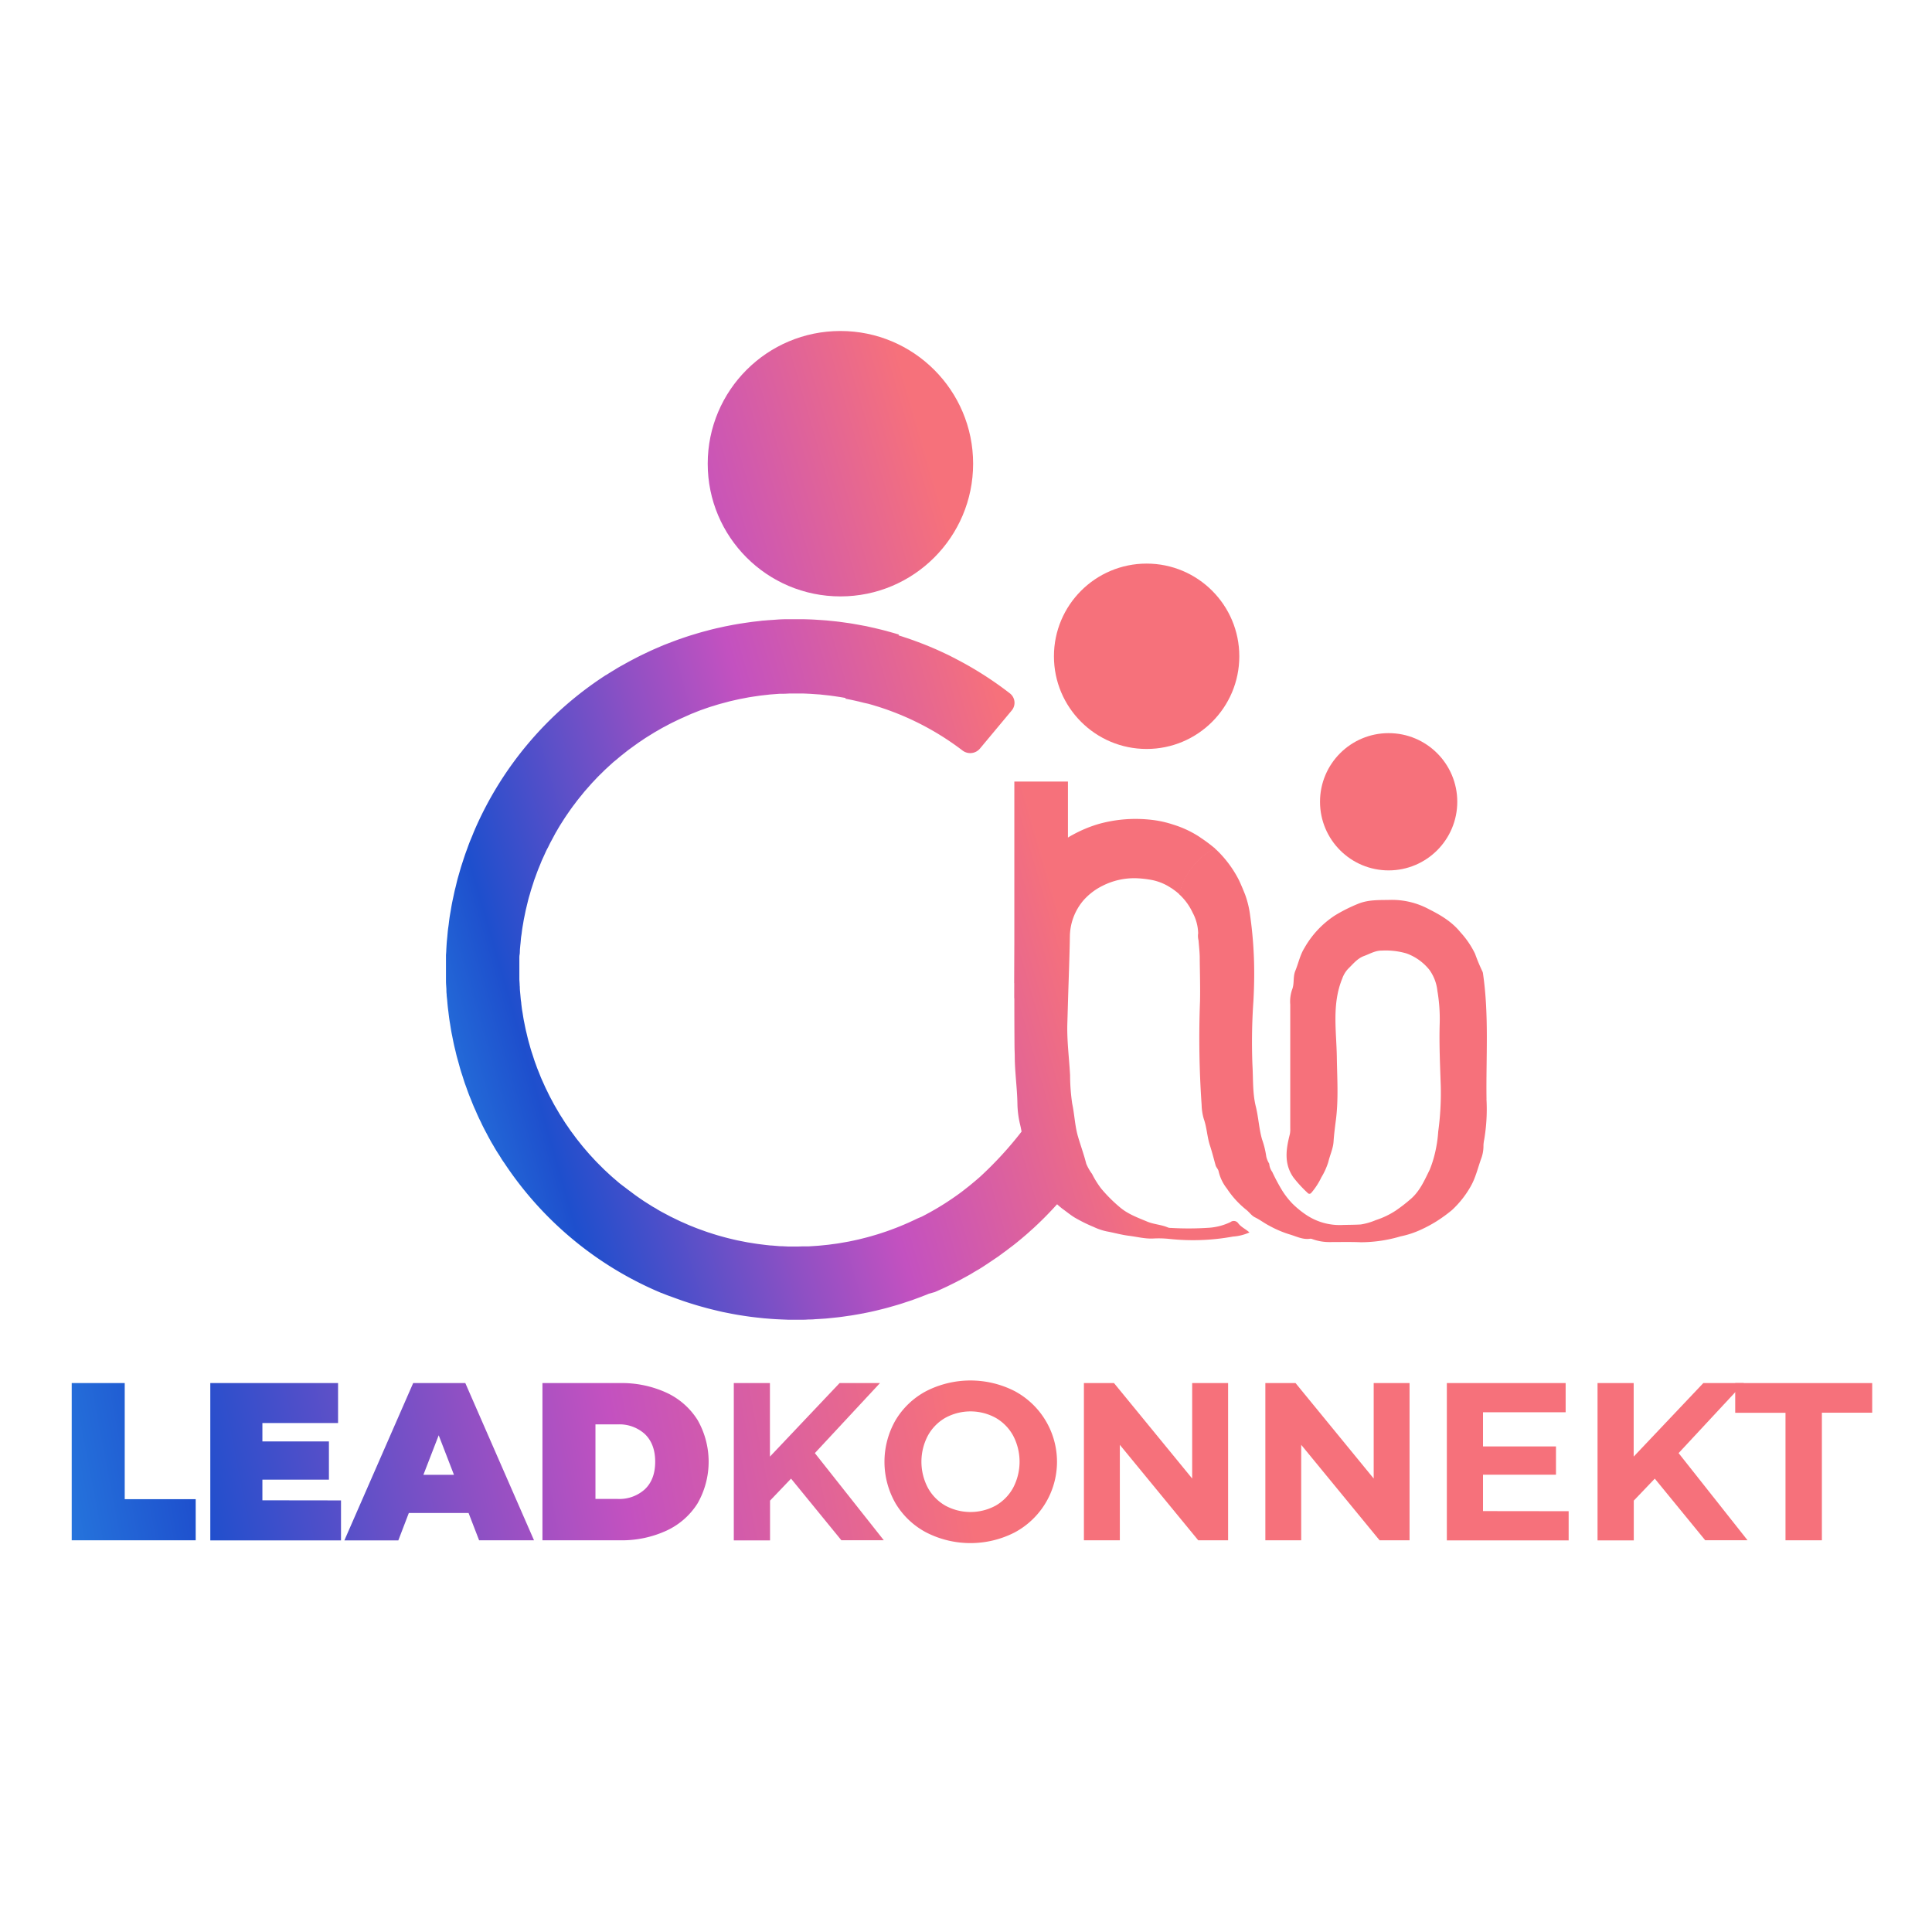 <svg id="Layer_1" data-name="Layer 1" xmlns="http://www.w3.org/2000/svg" xmlns:xlink="http://www.w3.org/1999/xlink" viewBox="0 0 551.77 551.77"><defs><style>.cls-1{fill:url(#linear-gradient);}.cls-2{fill:url(#linear-gradient-2);}.cls-3{fill:url(#linear-gradient-3);}.cls-4{fill:url(#linear-gradient-4);}.cls-5{fill:url(#linear-gradient-5);}.cls-6{fill:url(#linear-gradient-6);}.cls-7{fill:url(#linear-gradient-7);}.cls-8{fill:url(#linear-gradient-8);}.cls-9{fill:url(#linear-gradient-9);}.cls-10{fill:url(#linear-gradient-10);}.cls-11{fill:url(#linear-gradient-11);}.cls-12{fill:url(#linear-gradient-12);}.cls-13{fill:url(#linear-gradient-13);}.cls-14{fill:url(#linear-gradient-14);}.cls-15{fill:url(#linear-gradient-15);}.cls-16{fill:url(#linear-gradient-16);}.cls-17{fill:url(#linear-gradient-17);}.cls-18{fill:url(#linear-gradient-18);}.cls-19{fill:url(#linear-gradient-19);}</style><linearGradient id="linear-gradient" x1="-71.36" y1="438.5" x2="266.29" y2="373.7" gradientUnits="userSpaceOnUse"><stop offset="0.04" stop-color="#34c0fb"/><stop offset="0.37" stop-color="#1e4fcd"/><stop offset="0.6" stop-color="#8f50c4"/><stop offset="0.72" stop-color="#c351c0"/><stop offset="1" stop-color="#f6717b"/></linearGradient><linearGradient id="linear-gradient-2" x1="-69.92" y1="446" x2="267.73" y2="381.2" xlink:href="#linear-gradient"/><linearGradient id="linear-gradient-3" x1="-67.91" y1="456.46" x2="269.73" y2="391.66" xlink:href="#linear-gradient"/><linearGradient id="linear-gradient-4" x1="-66.75" y1="462.48" x2="270.89" y2="397.68" xlink:href="#linear-gradient"/><linearGradient id="linear-gradient-5" x1="-64.51" y1="474.19" x2="273.13" y2="409.39" xlink:href="#linear-gradient"/><linearGradient id="linear-gradient-6" x1="-62.87" y1="482.74" x2="274.78" y2="417.94" xlink:href="#linear-gradient"/><linearGradient id="linear-gradient-7" x1="-60.98" y1="492.54" x2="276.66" y2="427.74" xlink:href="#linear-gradient"/><linearGradient id="linear-gradient-8" x1="-59.14" y1="502.14" x2="278.5" y2="437.34" xlink:href="#linear-gradient"/><linearGradient id="linear-gradient-9" x1="-57.42" y1="511.13" x2="280.23" y2="446.33" xlink:href="#linear-gradient"/><linearGradient id="linear-gradient-10" x1="-55.74" y1="519.85" x2="281.9" y2="455.05" xlink:href="#linear-gradient"/><linearGradient id="linear-gradient-11" x1="-54.67" y1="525.45" x2="282.97" y2="460.65" xlink:href="#linear-gradient"/><linearGradient id="linear-gradient-12" x1="60.45" y1="325.3" x2="301.46" y2="255.57" xlink:href="#linear-gradient"/><linearGradient id="linear-gradient-13" x1="70.71" y1="360.76" x2="311.72" y2="291.03" xlink:href="#linear-gradient"/><linearGradient id="linear-gradient-14" x1="77.26" y1="383.41" x2="318.27" y2="313.68" xlink:href="#linear-gradient"/><linearGradient id="linear-gradient-15" x1="22.83" y1="195.26" x2="263.84" y2="125.54" xlink:href="#linear-gradient"/><linearGradient id="linear-gradient-16" x1="65.24" y1="341.86" x2="306.25" y2="272.14" xlink:href="#linear-gradient"/><linearGradient id="linear-gradient-17" x1="64.66" y1="339.85" x2="305.67" y2="270.13" xlink:href="#linear-gradient"/><linearGradient id="linear-gradient-18" x1="44.27" y1="269.36" x2="285.28" y2="199.64" xlink:href="#linear-gradient"/><linearGradient id="linear-gradient-19" x1="60.7" y1="326.16" x2="301.71" y2="256.43" xlink:href="#linear-gradient"/></defs><path class="cls-1" d="M20.48,395H35.62v33.16H55.89v11.74H20.48Z"/><path class="cls-2" d="M97.39,428.51v11.42H60.06V395H96.55v11.41H74.94v5.26h19v10.91h-19v5.9Z"/><path class="cls-3" d="M133.82,432.1H116.76l-3,7.83H98.35L118,395h14.89l19.62,44.9H136.83Zm-4.17-10.9-4.36-11.29-4.37,11.29Z"/><path class="cls-4" d="M154.92,395h22.13a30.61,30.61,0,0,1,13.24,2.72,20.77,20.77,0,0,1,8.92,7.8,24,24,0,0,1,0,23.86,20.75,20.75,0,0,1-8.92,7.79,30.47,30.47,0,0,1-13.24,2.73H154.92Zm21.49,33.09a10.81,10.81,0,0,0,7.79-2.79c1.94-1.86,2.92-4.47,2.92-7.85s-1-6-2.92-7.86a10.81,10.81,0,0,0-7.79-2.79h-6.35v21.29Z"/><path class="cls-5" d="M225.92,422.29l-6,6.28v11.36H209.57V395h10.32v21l19.89-21h11.54l-18.6,20,19.69,24.89H240.29Z"/><path class="cls-6" d="M264.57,437.68a22.39,22.39,0,0,1-8.79-8.3,23.86,23.86,0,0,1,0-23.8,22.34,22.34,0,0,1,8.79-8.31,27.81,27.81,0,0,1,25.17,0,22.89,22.89,0,0,1,0,40.41,27.73,27.73,0,0,1-25.17,0ZM284.35,430a13.14,13.14,0,0,0,5-5.1,16,16,0,0,0,0-14.88,13.14,13.14,0,0,0-5-5.1,15,15,0,0,0-14.36,0,13.14,13.14,0,0,0-5,5.1,16,16,0,0,0,0,14.88,13.14,13.14,0,0,0,5,5.1,15.07,15.07,0,0,0,14.36,0Z"/><path class="cls-7" d="M350.74,395v44.9h-8.53l-22.39-27.26v27.26H309.56V395h8.59l22.33,27.26V395Z"/><path class="cls-8" d="M402.56,395v44.9H394l-22.38-27.26v27.26H361.38V395H370l22.32,27.26V395Z"/><path class="cls-9" d="M448,431.59v8.34H413.21V395h33.93v8.34h-23.6v9.75h20.84v8.08H423.54v10.39Z"/><path class="cls-10" d="M472.6,422.29l-6,6.28v11.36H456.25V395h10.32v21l19.89-21H498l-18.6,20,19.69,24.89H487Z"/><path class="cls-11" d="M509.93,403.49H495.57V395h39.12v8.46H520.32v36.44H509.93Z"/><path class="cls-12" d="M306.9,332l-11.67-8.06c-1.59-1.1-2.27-2.36-3.43-.82a104.83,104.83,0,0,1-11.94,13l-1,.86c-.35.3-.7.6-1.06.89l-1,.83-1.1.86-1,.78-1.13.83-1.05.74c-.38.27-.77.53-1.16.79l-1.07.71c-.39.26-.79.5-1.18.75l-1.1.67c-.4.24-.8.48-1.21.71l-1.11.63-1.24.67c-.38.21-.76.4-1.14.6L262,348l-1.15.55-1.29.59-1.16.51-1.32.55-1.15.46-1.57.59-1.08.39-1.62.54-1.06.34-1.7.5-1,.28c-.62.17-1.25.32-1.87.48l-.86.21c-.82.19-1.64.36-2.46.53l-.29.06-1.71.3-1.16.2c-.58.09-1.15.17-1.73.24l-1.15.16-1.76.18-1.13.11-1.77.12-1.13.07-1.77,0L228,356c-.59,0-1.19,0-1.78,0h-1.13l-1.78-.09c-.37,0-.74,0-1.12-.05l-1.8-.15c-.36,0-.73-.05-1.09-.09-.62-.06-1.24-.15-1.86-.22l-1-.13c-.66-.09-1.31-.2-2-.31l-.9-.14-2.16-.42-.7-.14c-.79-.17-1.57-.36-2.35-.55l-.49-.12c-.83-.21-1.65-.44-2.46-.67l-.36-.1c-.77-.23-1.54-.47-2.31-.73l-.46-.14c-.61-.2-1.2-.42-1.8-.64l-.95-.34c-.49-.18-1-.38-1.46-.57l-1.25-.5-1.4-.62c-.42-.19-.85-.36-1.27-.56s-.95-.46-1.42-.69l-1.2-.58-1.43-.76-1.13-.6c-.48-.27-1-.55-1.42-.83s-.73-.41-1.09-.63-.94-.59-1.4-.88L184,343.1c-.46-.3-.91-.62-1.37-.93l-1-.7c-.45-.32-.89-.66-1.34-1s-.67-.49-1-.74-.88-.69-1.32-1l-1-.77c-.45-.37-.88-.75-1.32-1.13s-.6-.5-.88-.76c-.47-.41-.92-.84-1.38-1.26l-.76-.71c-.5-.48-1-1-1.49-1.48l-.58-.58c-.54-.55-1.06-1.12-1.58-1.69l-.41-.44c-.54-.6-1.06-1.21-1.58-1.82-.1-.13-.22-.25-.33-.38-.47-.57-.93-1.15-1.39-1.73l-.43-.54c-.37-.47-.71-.94-1.06-1.42l-.69-.92c-.29-.4-.56-.81-.84-1.22s-.55-.78-.81-1.18-.52-.81-.77-1.21-.54-.83-.8-1.25l-.75-1.28-.72-1.23c-.25-.44-.48-.89-.72-1.34s-.44-.81-.65-1.22-.46-.92-.68-1.38-.41-.82-.6-1.23-.42-.93-.63-1.4-.38-.83-.56-1.25-.37-.94-.56-1.4l-.52-1.29c-.18-.47-.34-.95-.52-1.43s-.32-.87-.46-1.31-.32-1-.47-1.45-.29-.87-.42-1.31-.28-1-.42-1.49-.25-.87-.36-1.31-.26-1.05-.38-1.58-.21-.83-.3-1.25-.24-1.14-.35-1.71c-.07-.38-.16-.76-.23-1.15-.11-.61-.2-1.22-.3-1.83-.05-.35-.12-.7-.17-1-.08-.58-.15-1.16-.22-1.74,0-.39-.1-.77-.14-1.16s-.09-1-.13-1.45-.1-1-.13-1.45,0-.77-.06-1.16c0-.59-.07-1.17-.09-1.75,0-.35,0-.71,0-1.06,0-.62,0-1.24,0-1.86,0-.39,0-.77,0-1.16,0-.58,0-1.17,0-1.75s0-.86.08-1.28.05-1.09.1-1.62.08-.91.13-1.36.09-1,.14-1.54.13-.91.19-1.36.12-1,.2-1.52.15-.91.23-1.37.16-1,.26-1.49.19-.91.28-1.36.2-1,.32-1.48.21-.89.32-1.33.24-1,.37-1.49.25-.87.38-1.31.27-1,.43-1.48.28-.88.43-1.32.3-1,.47-1.45.33-.89.49-1.33.34-.93.52-1.39.37-.91.56-1.37.35-.89.54-1.33l.6-1.31c.21-.45.4-.9.61-1.34s.35-.69.52-1c.26-.53.51-1.06.79-1.58l.33-.61c.35-.65.7-1.3,1.07-2l.26-.43c.4-.7.8-1.39,1.23-2.07.11-.17.22-.33.32-.5.42-.66.83-1.31,1.27-1.95.15-.23.31-.44.46-.67.4-.58.8-1.15,1.21-1.71.2-.29.42-.56.63-.84.37-.49.74-1,1.13-1.48.24-.31.48-.6.73-.9.37-.45.73-.91,1.1-1.35l.81-.92,1.11-1.26c.28-.31.57-.6.85-.9s.76-.82,1.15-1.21.59-.58.89-.87.78-.79,1.19-1.16.61-.57.92-.85l1.22-1.11,1-.81c.42-.36.84-.72,1.26-1.06l1-.79c.43-.34.85-.68,1.29-1l1.07-.78,1.28-.92c.37-.27.76-.52,1.15-.78s.84-.58,1.27-.85.76-.48,1.14-.71l1.34-.83.88-.5c.55-.32,1.09-.64,1.65-.94l.43-.22c.71-.39,1.43-.77,2.15-1.13l.34-.16c.76-.37,1.52-.74,2.3-1.09l.46-.2q1.1-.5,2.22-1l.66-.25c.68-.28,1.36-.55,2-.8l.87-.3c.62-.22,1.25-.45,1.88-.65.33-.11.66-.2,1-.3.59-.19,1.19-.38,1.79-.55l1.06-.28,1.75-.47,1.09-.25,1.74-.39,1.11-.21c.58-.11,1.16-.23,1.75-.33l1.11-.17,1.76-.26,1.13-.13,1.75-.2,1.15-.09,1.75-.13,1.16,0c.58,0,1.16-.06,1.74-.07h1.18c.58,0,1.16,0,1.74,0h.3c.84,0,1.67.05,2.51.09l.88.06,1.93.13,1,.11,1.75.19,1.11.15,1.69.25,1.13.19.61.11,0,.21,1.3.25,1.25.27,1.37.31,1.25.32L248,201l1.24.35,1.34.41c.41.12.81.26,1.22.39l1.33.45,1.21.44,1.3.49,1.2.48,1.29.54,1.19.52,1.26.58,1.18.57a78.89,78.89,0,0,1,13.09,8.09,3.63,3.63,0,0,0,5-.5l9.08-10.89a3.4,3.4,0,0,0-.48-4.87,99.84,99.84,0,0,0-15.51-9.9l-.11-.07c-.34-.18-.7-.34-1-.51-.51-.26-1-.51-1.52-.75l-1.62-.76-1.53-.69-1.65-.7-1.55-.63-1.67-.64-1.57-.58-1.7-.59-1.58-.52-.82-.25a2.53,2.53,0,0,1,.13-.22c-.53-.17-1.08-.32-1.61-.48l-1.58-.44c-.59-.17-1.19-.32-1.78-.47l-1.58-.38c-.61-.15-1.22-.28-1.82-.41l-1-.23-.5-.09-2.12-.39-1.43-.25c-.73-.12-1.46-.22-2.19-.32l-1.37-.19c-.76-.1-1.53-.17-2.3-.25l-1.27-.13c-.85-.07-1.69-.13-2.54-.18l-1.05-.07c-1.09-.06-2.19-.09-3.29-.12h-.36c-1.19,0-2.39,0-3.58,0l-.41,0q-1.59,0-3.18.12l-1.23.09c-.78.05-1.56.1-2.34.18-.52,0-1,.11-1.55.16-.67.08-1.34.14-2,.23l-1.75.25-1.77.27c-.63.1-1.26.22-1.89.33l-1.6.31c-.67.13-1.34.28-2,.43-.49.11-1,.21-1.46.33-.7.16-1.4.34-2.09.53l-1.33.35c-.73.2-1.45.41-2.17.63l-1.22.37c-.75.23-1.49.48-2.23.73l-1.11.38c-.77.27-1.53.56-2.29.85l-1,.38-1.29.5-1.07.46-.86.37c-.82.36-1.64.72-2.44,1.1l-.71.34c-.85.4-1.7.81-2.53,1.24l-.54.28c-.89.46-1.76.93-2.63,1.41l-.35.2c-.93.52-1.85,1-2.76,1.6h0q-1.09.64-2.43,1.5l0,0-.05,0a100,100,0,0,0-37.6,44.4l0,0c-.23.54-.44,1.08-.66,1.62s-.48,1.14-.71,1.72-.45,1.21-.67,1.82-.41,1.09-.6,1.64-.42,1.25-.62,1.87-.36,1.09-.53,1.63-.37,1.27-.55,1.9-.32,1.09-.47,1.64-.32,1.28-.47,1.92-.29,1.1-.41,1.65-.27,1.29-.41,1.93-.24,1.11-.35,1.68-.22,1.29-.33,1.93-.2,1.13-.29,1.7-.18,1.3-.26,2-.16,1.12-.23,1.69-.13,1.33-.19,2-.12,1.11-.16,1.66-.09,1.4-.13,2.1c0,.53-.07,1.06-.09,1.58,0,.77,0,1.53,0,2.29,0,.46,0,.92,0,1.37v0c0,.81,0,1.63,0,2.44,0,.42,0,.84,0,1.25,0,.77.08,1.54.12,2.31,0,.46,0,.93.07,1.39,0,.61.11,1.22.16,1.84s.1,1.23.17,1.84c.05.46.11.92.17,1.38.09.76.18,1.52.29,2.29.06.41.13.82.2,1.23.13.81.25,1.61.4,2.42v0c.08.45.19.9.27,1.35.15.74.29,1.49.46,2.24.11.51.24,1,.37,1.54.16.68.31,1.36.49,2s.3,1.07.45,1.61.35,1.3.54,1.94.34,1.08.52,1.62.39,1.26.6,1.89.39,1.07.58,1.61.44,1.24.67,1.85.43,1.06.64,1.59.48,1.22.74,1.83.46,1,.69,1.55.53,1.21.81,1.81.5,1,.74,1.53.58,1.19.88,1.77.54,1,.8,1.51.62,1.16.94,1.74.59,1,.88,1.51.65,1.12,1,1.67.66,1,1,1.57.63,1,1,1.51v0a100.09,100.09,0,0,0,44.82,37.12l.06,0h0c1,.4,1.83.75,2.62,1l0,0h0c1,.38,2,.74,3,1.09l.38.14c.94.32,1.89.63,2.84.92l.58.18c.9.28,1.8.53,2.71.78l.75.21c.87.23,1.73.44,2.6.65l.91.22,1.13.26,1.37.27,1,.2c.8.15,1.61.3,2.41.43l1.16.18c.78.12,1.55.23,2.33.33l1.26.15,2.24.24,1.38.11c.72.06,1.43.11,2.15.15l1.49.07,2,.08h3.55c.59,0,1.19,0,1.79-.05s1.18,0,1.77-.06,1.33-.08,2-.13l1.55-.1,2.34-.24,1.23-.13c1-.12,2.1-.28,3.15-.44l.4-.05c1.18-.19,2.36-.4,3.54-.62h.06l.29-.07c1.08-.21,2.15-.44,3.22-.69l1-.25c.83-.2,1.65-.4,2.47-.63l1.23-.35c.74-.21,1.49-.42,2.22-.65.44-.13.88-.28,1.32-.43l2.1-.69,1.36-.5c.67-.25,1.35-.49,2-.76l.48-.18,1-.41L267,369l1.48-.66,1.68-.77,1.48-.72,1.62-.81,1.47-.78,1.58-.86c.49-.27,1-.55,1.44-.83s1-.6,1.56-.92.94-.58,1.41-.87l1.51-1,1.39-.93c.49-.34,1-.67,1.48-1l1.35-1c.49-.35,1-.71,1.44-1.07l1.33-1c.47-.36.93-.73,1.4-1.11l1.3-1.08,1.35-1.15,1.26-1.13c.29-.26.59-.51.87-.78l.09-.09a100.6,100.6,0,0,0,12.29-13.69A3.4,3.4,0,0,0,306.9,332Z"/><path class="cls-13" d="M353.62,349.35a1.54,1.54,0,0,0-2.18-.34,16.75,16.75,0,0,1-6,1.62,86.36,86.36,0,0,1-11,.06,2.59,2.59,0,0,1-.84-.11c-1.92-.84-4.05-.89-6-1.71-2.7-1.13-5.41-2.11-7.67-4a42.64,42.64,0,0,1-5.39-5.36,25.58,25.58,0,0,1-2.65-4.24,13.88,13.88,0,0,1-1.66-2.91c-.66-2.6-1.58-5.13-2.34-7.69-.92-3.13-1-6.32-1.67-9.45a57.27,57.27,0,0,1-.61-8.17c-.26-4.8-.9-9.6-.79-14.42q.11-3.73.22-7.48v0c.12-3.92.26-7.83.37-11.74.06-2,.11-3.91.14-5.86a16.18,16.18,0,0,1,3.86-10.39,17.71,17.71,0,0,1,5.43-4.16,20,20,0,0,1,9.95-2.17,30.16,30.16,0,0,1,3.4.36,15.06,15.06,0,0,1,6.06,2.28c.36.21.69.44,1,.67a17.16,17.16,0,0,1,1.62,1.31,19.65,19.65,0,0,1,10.12-13.14,42.32,42.32,0,0,0-4-3l-.44-.31a29.42,29.42,0,0,0-7.34-3.45l-.46-.15a30.47,30.47,0,0,0-6.54-1.33,39.22,39.22,0,0,0-14.6,1.3,37.2,37.2,0,0,0-7.29,3.07,14.62,14.62,0,0,0-1.32.77v-16H289.69v45.55q0,6,0,12c0,1.45,0,2.91,0,4.36q0,6.83.05,13.64c0,.95.06,1.89.07,2.83,0,4.53.68,9,.76,13.55a27.5,27.5,0,0,0,.76,6c.58,2.38.79,4.82,1.61,7.18.66,1.88,1.27,3.78,1.94,5.66.42,1.15,1.19,2,1.68,3.06a14.94,14.94,0,0,0,2.49,3.88,28.68,28.68,0,0,0,4.33,4.27c1.16.82,2.28,1.76,3.48,2.5a44.42,44.42,0,0,0,5.53,2.74,16.47,16.47,0,0,0,3.64,1.24c2.15.39,4.23,1,6.43,1.27s4.47.87,6.77.78a28.67,28.67,0,0,1,4.54.09,63.35,63.35,0,0,0,18.34-.65,13.66,13.66,0,0,0,4.72-1.18C355.77,351,354.46,350.48,353.62,349.35Z"/><path class="cls-14" d="M424.54,313.75c-.16-11.9.74-23.83-1-35.68a1.9,1.9,0,0,0-.15-.59,52.52,52.52,0,0,1-2.12-5.09,25.33,25.33,0,0,0-4.16-6.12c-2.42-3-5.64-4.92-9-6.6A22.29,22.29,0,0,0,397.37,257c-3.17.09-6.35-.13-9.37,1.07a45.32,45.32,0,0,0-6.79,3.4,26.92,26.92,0,0,0-8.66,9.25c-1.26,2-1.72,4.38-2.62,6.56-.71,1.73-.21,3.67-.93,5.4a10.39,10.39,0,0,0-.51,4.21q0,17.7,0,35.42a6.89,6.89,0,0,1-.11,1.58c-1.09,4.27-1.76,8.46,1.05,12.43a36.78,36.78,0,0,0,4,4.35.67.67,0,0,0,1.07,0,20.05,20.05,0,0,0,2.87-4.42,19.76,19.76,0,0,0,2-4.43c.45-1.92,1.35-3.78,1.48-5.71.14-2.1.41-4.19.68-6.29.76-5.95.35-11.9.26-17.86-.11-7.56-1.46-15.18,1.57-22.54a7.94,7.94,0,0,1,1.66-2.74c1.38-1.32,2.59-2.92,4.51-3.64,1.7-.62,3.27-1.6,5.19-1.56a21.21,21.21,0,0,1,6.95.81,14.86,14.86,0,0,1,6.55,4.68,12.45,12.45,0,0,1,2.29,6,47.4,47.4,0,0,1,.66,9.38c-.18,6,.12,12,.31,18a80.62,80.62,0,0,1-.73,12.81,36.57,36.57,0,0,1-1,6.46,31,31,0,0,1-1.44,4.46c-1.48,3-2.84,6.2-5.56,8.47a44.68,44.68,0,0,1-4.18,3.22,23.37,23.37,0,0,1-5.62,2.68,18.57,18.57,0,0,1-4.3,1.25c-1.84.12-3.68.09-5.51.16a17.14,17.14,0,0,1-10.25-3,26.71,26.71,0,0,1-3.78-3.11,23,23,0,0,1-2.94-3.77,53.35,53.35,0,0,1-2.82-5.29,4.51,4.51,0,0,1-.86-2.34,6.78,6.78,0,0,1-.84-2,25.59,25.59,0,0,0-1.23-5c-.85-3-1-6.16-1.73-9.19-1-3.93-.76-8-1-12a168.44,168.44,0,0,1,.28-18.25c.12-2.24.2-4.49.22-6.73a117.59,117.59,0,0,0-1.15-17.67,27.43,27.43,0,0,0-1.47-6.1c-.53-1.31-1.08-2.66-1.71-4a32,32,0,0,0-5.29-7.53,20,20,0,0,0-1.69-1.63h0a19.65,19.65,0,0,0-10.12,13.14,16.49,16.49,0,0,1,3.83,5.22,13.06,13.06,0,0,1,1.6,5.92,5.12,5.12,0,0,0,.11,2.06c.12,1.62.32,3.24.34,4.86,0,.22,0,.44,0,.66.05,3.95.16,7.89.08,11.84a276.19,276.19,0,0,0,.46,29.62,15.45,15.45,0,0,0,.62,4c.88,2.47.94,5.09,1.75,7.57.61,1.85,1.09,3.78,1.62,5.67.17.61.76,1.12.86,1.72a12.54,12.54,0,0,0,2.39,4.95,26.16,26.16,0,0,0,5.47,6c.89.68,1.55,1.72,2.53,2.19,1.39.67,2.61,1.63,4,2.35a30.67,30.67,0,0,0,5.92,2.53c1.86.54,3.71,1.54,5.79,1.23a1.38,1.38,0,0,1,.72.12,14.13,14.13,0,0,0,5,.83c2.94,0,5.88-.07,8.82.05A40,40,0,0,0,400,353.1a26.19,26.19,0,0,0,6-2,38.41,38.41,0,0,0,4.18-2.25,42.42,42.42,0,0,0,4.51-3.27,28,28,0,0,0,5.3-6.7c1.48-2.56,2.12-5.54,3.15-8.32a10.31,10.31,0,0,0,.53-3.47,10.74,10.74,0,0,1,.22-1.68,51.77,51.77,0,0,0,.64-11.46A.71.71,0,0,0,424.54,313.75Zm-.22.26h0Z"/><circle class="cls-15" cx="240.02" cy="132.43" r="37.9"/><path class="cls-16" d="M289.75,285.11h-.06V268.73q0,6,.05,12C289.74,282.2,289.74,283.66,289.75,285.11Z"/><path class="cls-17" d="M289.74,280.75l-.05,0v-12Q289.71,274.75,289.74,280.75Z"/><circle class="cls-18" cx="327.47" cy="187.43" r="26.47"/><circle class="cls-19" cx="396.59" cy="228.98" r="19.6"/></svg>